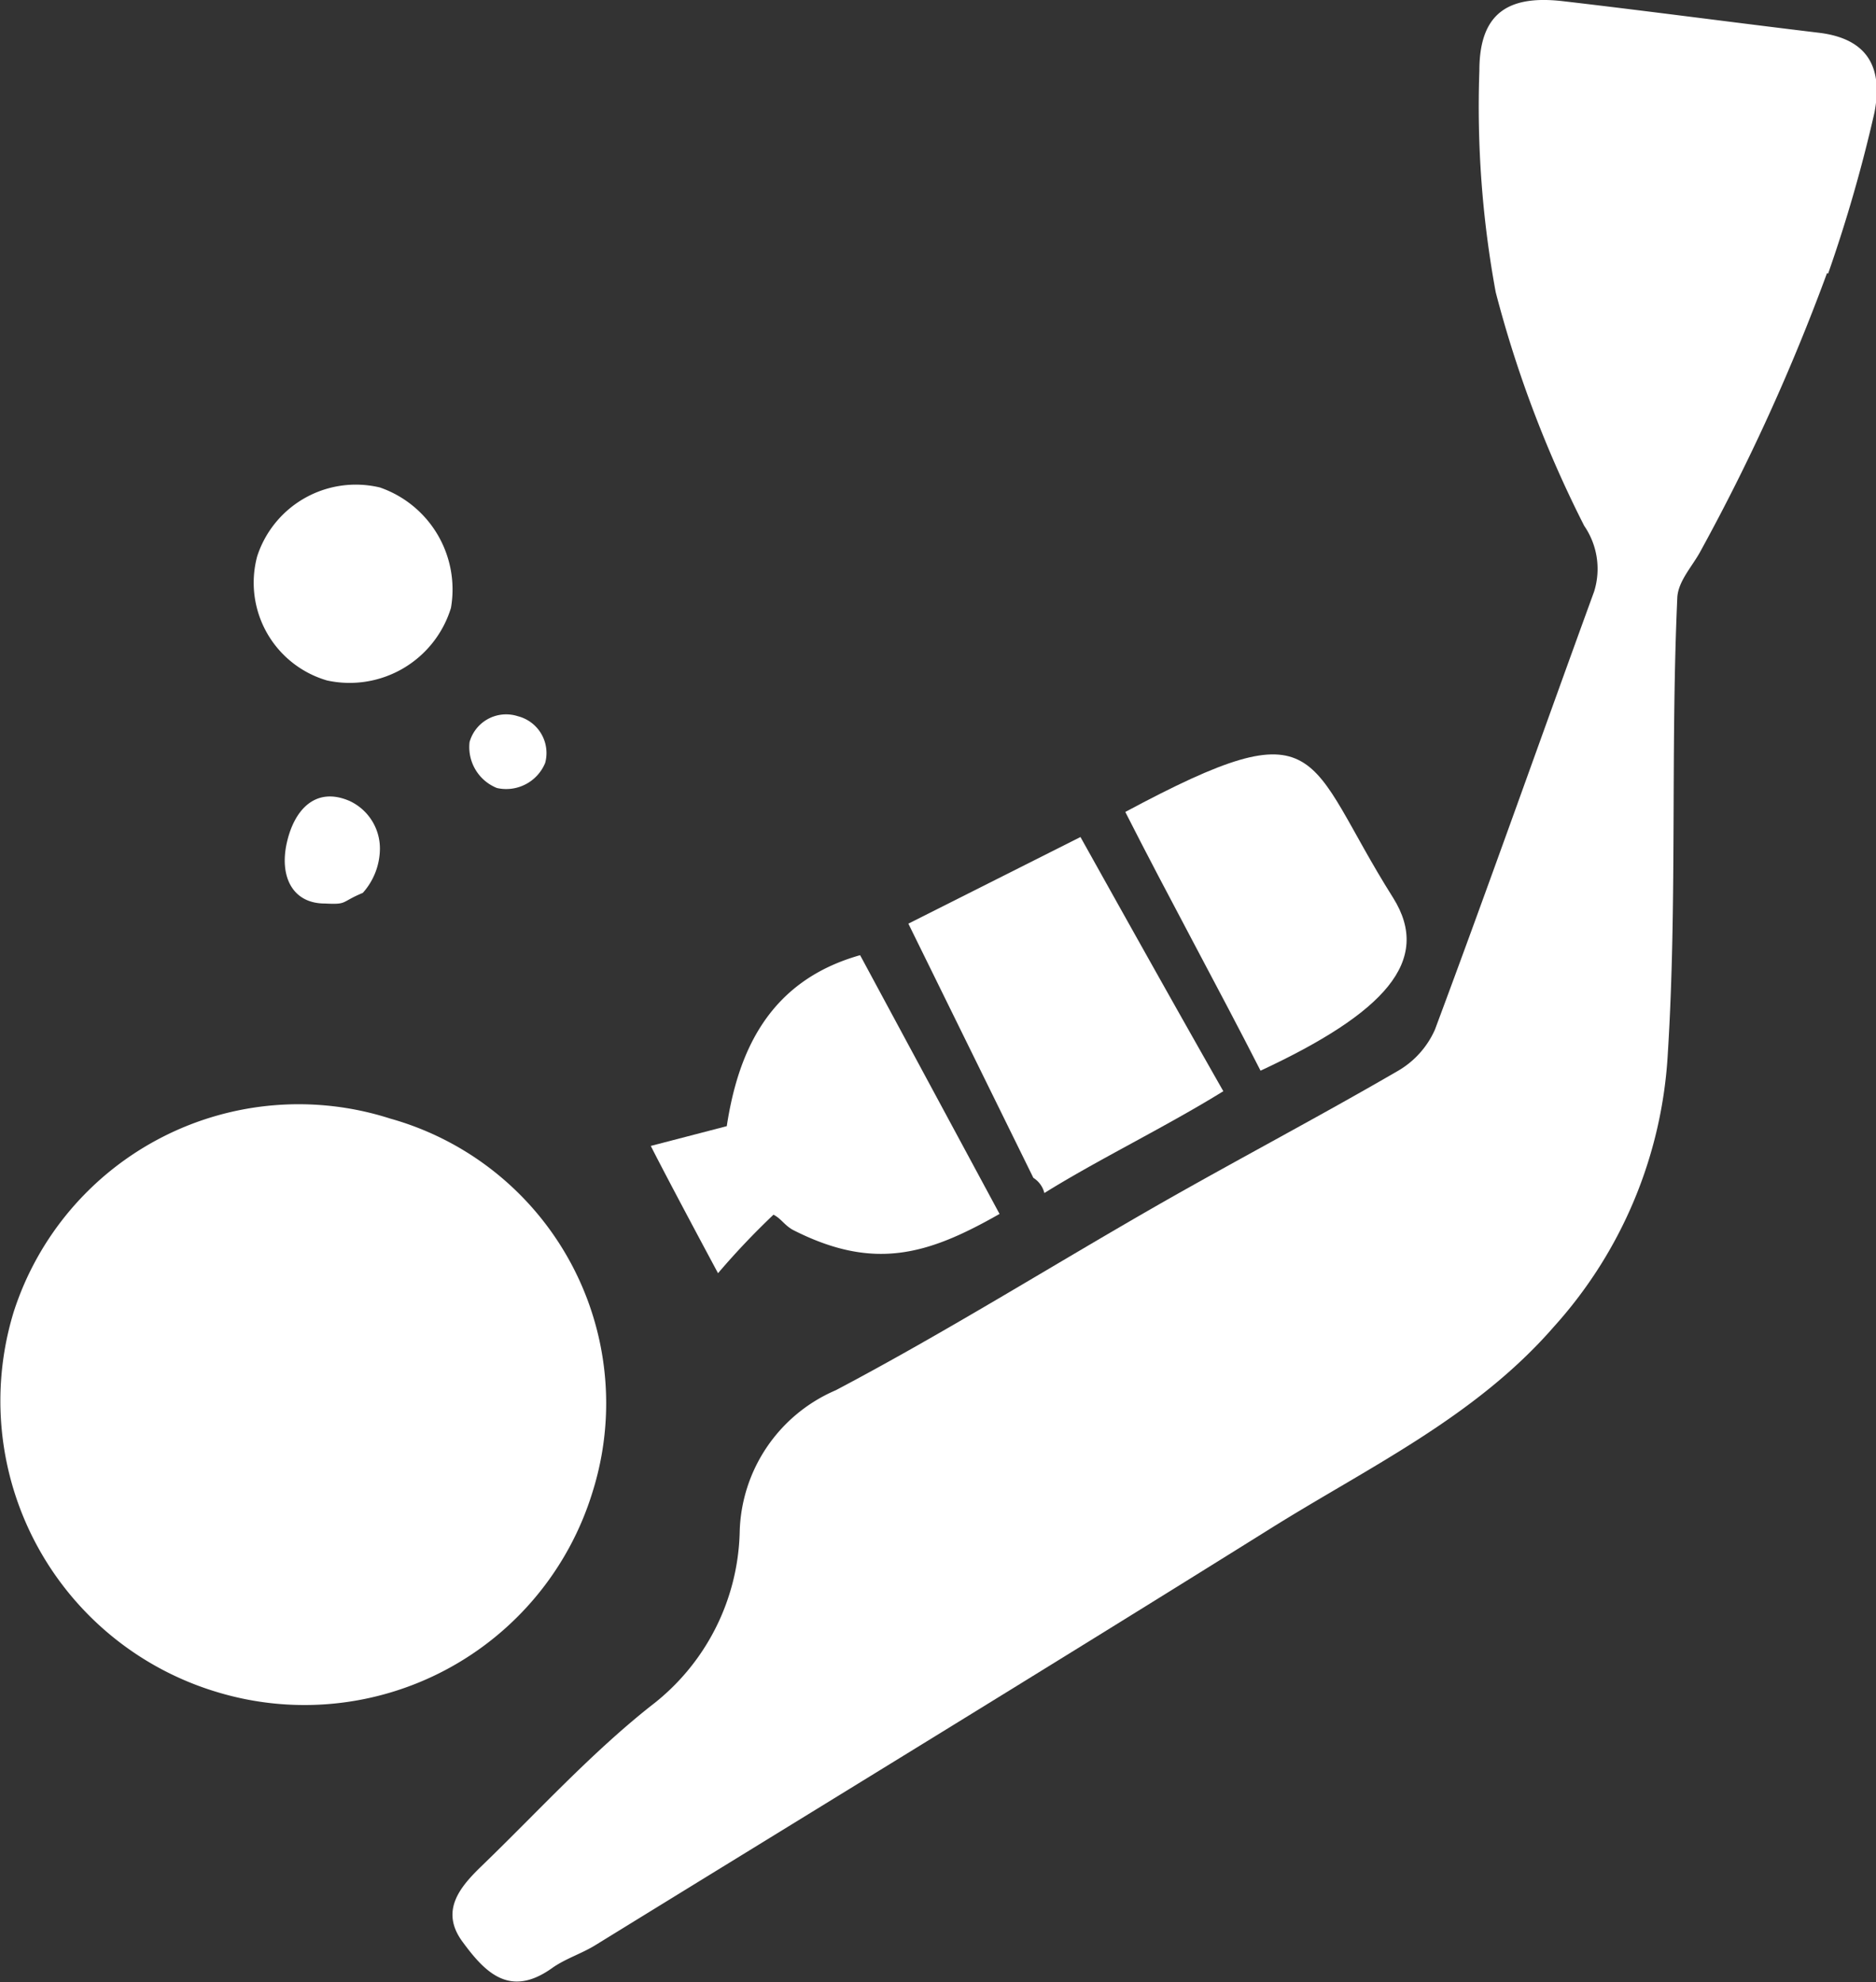 <svg xmlns="http://www.w3.org/2000/svg" viewBox="0 0 49.38 52.17"><rect x="0" y="0" width="49.38" height="52.17" fill="#333333" stroke="none"/><defs><style>.cls-1{fill:#fff;}</style></defs><title>дайвинг_1</title><g id="Слой_2" data-name="Слой 2"><g id="Слой_1-2" data-name="Слой 1"><g id="l20jXf"><path class="cls-1" d="M48.09,7.19a53.65,53.65,0,0,1-3.32,7.3c-.21.4-.6.8-.62,1.24-.18,4,0,8-.25,12a11.69,11.69,0,0,1-3,7.19c-2.08,2.39-4.89,3.7-7.49,5.33-5.89,3.68-11.82,7.3-17.73,10.94-.37.23-.8.36-1.15.61-1.11.79-1.76.12-2.36-.7s-.05-1.45.52-2c1.47-1.42,2.85-2.94,4.44-4.2a5.93,5.93,0,0,0,2.34-4.57A4.17,4.17,0,0,1,22,36.59c2.9-1.53,5.69-3.28,8.54-4.91,2.07-1.18,4.18-2.29,6.23-3.48a2.36,2.36,0,0,0,1-1.1c1.43-3.83,2.79-7.69,4.19-11.53a2,2,0,0,0-.26-1.73,30.47,30.47,0,0,1-2.33-6.15,26.91,26.91,0,0,1-.43-5.83c0-1.47.71-2,2.19-1.83,2.24.26,4.48.56,6.73.83,1.29.15,1.71.9,1.48,2.1a39,39,0,0,1-1.22,4.24Z"/><path class="cls-1" d="M15.59,39.29A7.93,7.93,0,0,1,5.7,44.53a8,8,0,0,1-5.34-10,7.88,7.88,0,0,1,9.91-5.09A7.78,7.78,0,0,1,15.59,39.29Z"/><path class="cls-1" d="M26.31,31.95c-1.88,1.07-3.3,1.51-5.44.42-.23-.13-.3-.29-.51-.4a20.14,20.14,0,0,0-1.46,1.54s-1.29-2.4-1.77-3.35l2-.52c.29-1.89,1.06-3.81,3.51-4.5Z"/><path class="cls-1" d="M32.2,28.72c-1.5.93-3.3,1.8-4.71,2.68A.66.66,0,0,0,27.2,31l-3.29-6.69,4.53-2.28C29.49,23.91,30.8,26.26,32.2,28.72Z"/><path class="cls-1" d="M33.18,28.18c-1.08-2.12-2.45-4.62-3.56-6.81,5.3-2.84,4.7-1.46,7.05,2.26C37.71,25.29,36.44,26.66,33.18,28.18Z"/><path class="cls-1" d="M8.61,17.91a2.68,2.68,0,0,1-1.84-3.27A2.73,2.73,0,0,1,10,12.83,2.84,2.84,0,0,1,11.87,16,2.79,2.79,0,0,1,8.61,17.91Z"/><path class="cls-1" d="M9.55,23.5c-.6.25-.39.31-1,.28-.85,0-1.2-.71-1-1.6s.77-1.48,1.65-1.1A1.38,1.38,0,0,1,10,22.35,1.76,1.76,0,0,1,9.55,23.5Z"/><path class="cls-1" d="M14.35,20.08a1.11,1.11,0,0,1-1.27.66,1.16,1.16,0,0,1-.72-1.21,1,1,0,0,1,1.27-.68A1,1,0,0,1,14.35,20.08Z"/></g></g></g></svg>